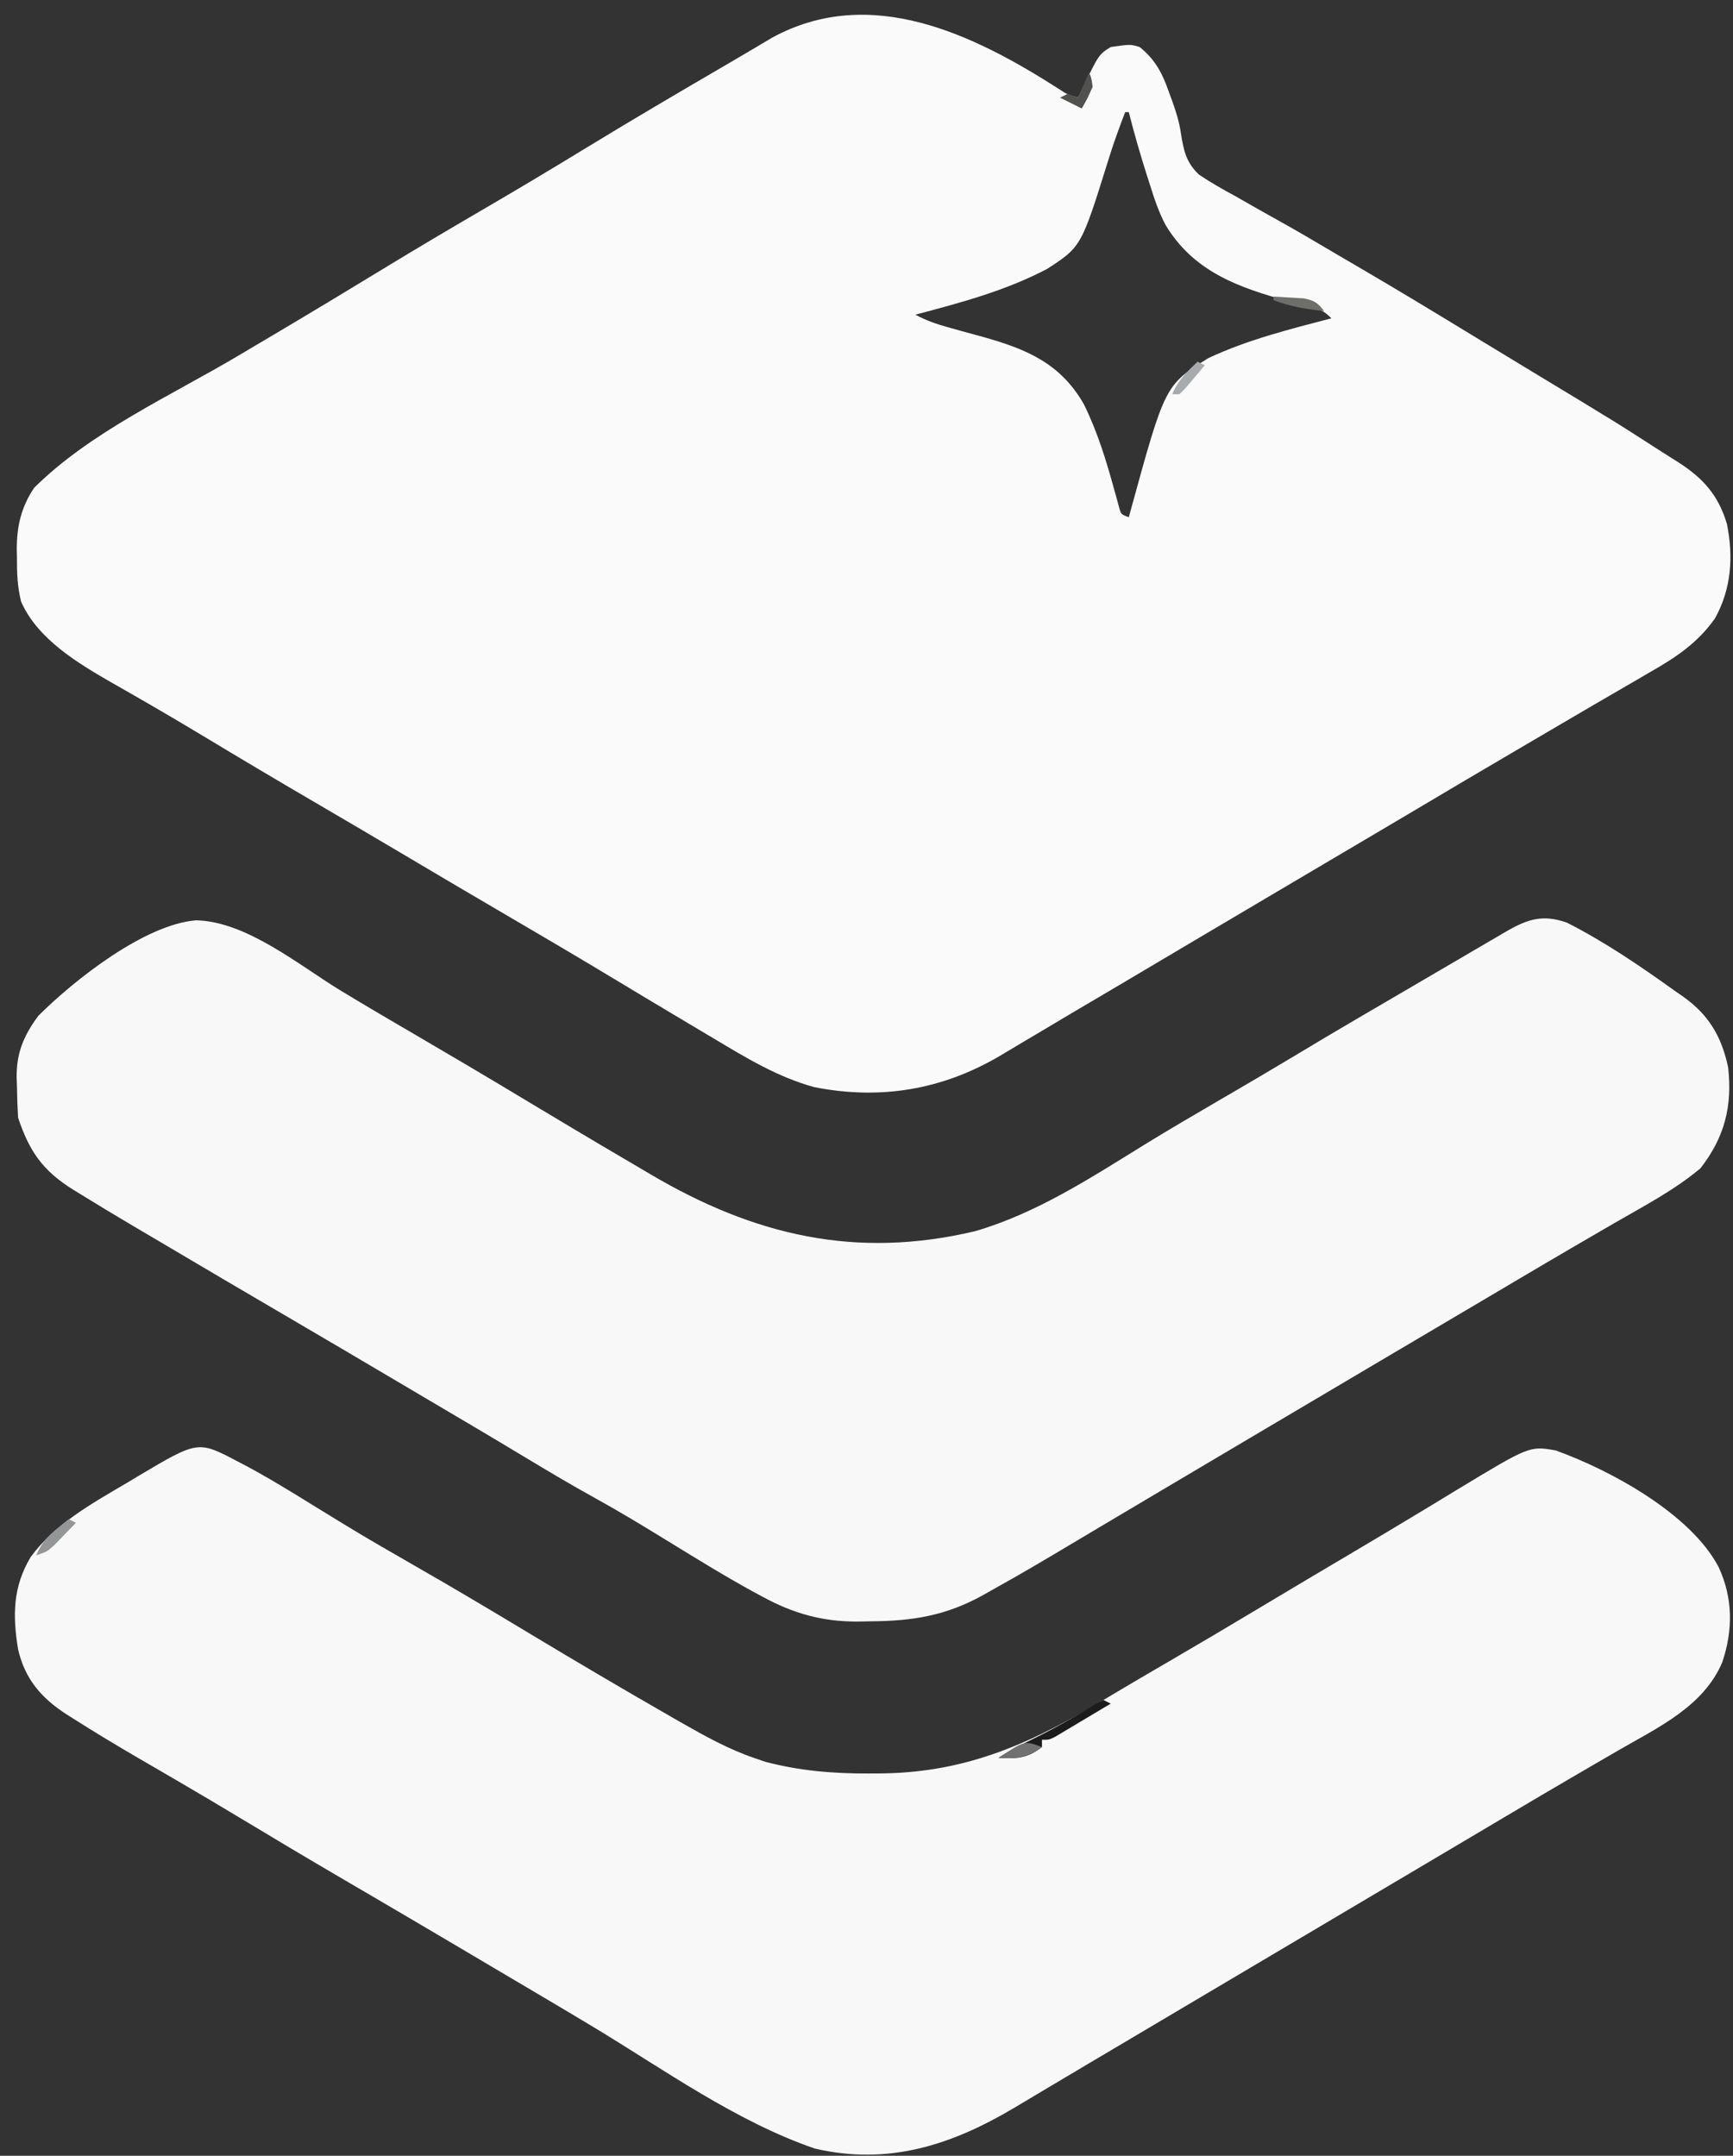 <?xml version="1.0" encoding="UTF-8"?>
<svg version="1.1" xmlns="http://www.w3.org/2000/svg" width="479" height="596">
<rect width="100%" height="100%" fill="#333333" stroke="none"/>
<path d="M0 0 C2.463 1.617 2.463 1.617 5.469 2.496 C5.783 1.821 6.098 1.145 6.422 0.449 C11.158 -9.423 11.158 -9.423 14.469 -11.504 C19.887 -12.278 19.887 -12.278 22.469 -11.504 C26.847 -7.975 28.794 -4.145 30.594 1.059 C30.951 2.019 30.951 2.019 31.316 2.998 C32.456 6.154 33.409 9.074 33.88 12.411 C34.636 17.146 35.315 20.398 38.863 23.773 C42.096 25.943 45.419 27.843 48.844 29.684 C50.106 30.4 51.365 31.12 52.623 31.844 C55.244 33.346 57.876 34.826 60.519 36.291 C66.128 39.407 71.646 42.678 77.172 45.939 C78.981 47.003 80.792 48.062 82.605 49.12 C93.888 55.705 105.054 62.478 116.204 69.286 C120.39 71.841 124.584 74.384 128.781 76.922 C154.326 92.37 154.326 92.37 166.604 100.296 C168.285 101.378 169.978 102.442 171.672 103.504 C178.391 107.885 182.455 112.555 184.781 120.309 C186.612 129.41 186.039 138.284 181.469 146.496 C176.593 153.379 170.585 157.303 163.344 161.434 C162.256 162.07 161.169 162.706 160.048 163.362 C157.724 164.72 155.397 166.073 153.064 167.418 C149.475 169.489 145.9 171.583 142.328 173.684 C138.085 176.178 133.839 178.668 129.59 181.153 C118.564 187.601 107.581 194.122 96.597 200.641 C91.786 203.494 86.972 206.339 82.156 209.184 C81.264 209.711 80.372 210.238 79.452 210.781 C75.909 212.874 72.365 214.967 68.821 217.06 C58.444 223.188 48.07 229.323 37.702 235.469 C35.968 236.496 34.234 237.524 32.5 238.552 C27.258 241.658 22.016 244.764 16.777 247.875 C12.314 250.523 7.842 253.157 3.367 255.785 C0.164 257.676 -3.027 259.587 -6.219 261.496 C-7.373 262.18 -8.528 262.863 -9.683 263.545 C-11.883 264.844 -14.077 266.152 -16.264 267.473 C-32.25 276.847 -49.244 279.639 -67.427 276.065 C-77.47 273.348 -86.373 267.926 -95.219 262.621 C-96.496 261.863 -97.773 261.106 -99.051 260.35 C-102.884 258.076 -106.709 255.788 -110.531 253.496 C-111.623 252.842 -112.714 252.188 -113.838 251.515 C-117.921 249.067 -122.002 246.616 -126.079 244.16 C-134.599 239.035 -143.168 233.999 -151.75 228.98 C-161.643 223.196 -171.509 217.369 -181.362 211.518 C-189.609 206.625 -197.879 201.774 -206.156 196.934 C-216.279 191.015 -226.356 185.027 -236.395 178.967 C-241.605 175.828 -246.834 172.73 -252.105 169.695 C-253.183 169.074 -254.26 168.453 -255.37 167.813 C-257.403 166.645 -259.439 165.482 -261.48 164.325 C-270.924 158.896 -282.173 152.208 -286.703 141.805 C-287.737 137.674 -287.861 133.862 -287.844 129.621 C-287.86 128.857 -287.876 128.092 -287.893 127.305 C-287.898 120.974 -286.653 115.645 -283.086 110.352 C-267.55 94.924 -245.486 84.989 -226.797 73.91 C-224.784 72.717 -222.771 71.524 -220.758 70.33 C-219.395 69.522 -218.032 68.714 -216.669 67.907 C-206.61 61.946 -196.601 55.91 -186.621 49.82 C-177.212 44.083 -167.728 38.483 -158.208 32.933 C-149.258 27.713 -140.374 22.396 -131.531 16.996 C-118.373 8.962 -105.098 1.136 -91.77 -6.614 C-89.574 -7.896 -87.382 -9.186 -85.195 -10.484 C-84.138 -11.109 -83.081 -11.735 -81.992 -12.379 C-81.057 -12.936 -80.121 -13.493 -79.158 -14.066 C-51.943 -28.961 -23.353 -14.957 0 0 Z M18.469 6.496 C16.808 10.793 15.256 15.084 13.891 19.484 C6.342 43.718 6.342 43.718 -3.156 49.871 C-14.656 55.897 -27.049 59.204 -39.531 62.496 C-36.503 64.134 -33.56 65.143 -30.242 66.047 C-29.217 66.334 -28.193 66.621 -27.137 66.916 C-25.008 67.504 -22.878 68.088 -20.746 68.666 C-8.658 72.069 0.592 75.996 7.02 87.199 C10.806 94.832 13.208 102.761 15.465 110.956 C15.698 111.789 15.932 112.622 16.172 113.48 C16.476 114.605 16.476 114.605 16.786 115.753 C17.326 117.704 17.326 117.704 19.469 118.496 C19.649 117.832 19.83 117.168 20.016 116.483 C29.491 81.972 29.491 81.972 41.469 74.496 C52.277 69.423 63.954 66.508 75.469 63.496 C73.233 61.261 72.175 60.99 69.172 60.234 C68.302 60.006 67.432 59.778 66.535 59.543 C65.606 59.3 64.676 59.058 63.719 58.809 C49.793 55 37.377 50.62 29.603 37.651 C27.748 34.127 26.522 30.478 25.344 26.684 C24.966 25.512 24.966 25.512 24.582 24.317 C22.703 18.425 20.975 12.495 19.469 6.496 C19.139 6.496 18.809 6.496 18.469 6.496 Z " fill="#FAFAFA" transform="translate(292.531,24.504)"/>
<path d="M0 0 C10.6 5.392 20.266 12.003 29.922 18.926 C30.657 19.434 31.392 19.942 32.15 20.466 C39.217 25.484 42.776 31.496 44.582 40.055 C45.773 50.775 43.597 59.371 36.922 67.926 C29.764 73.95 21.249 78.382 13.172 83.051 C11.882 83.801 10.593 84.551 9.304 85.302 C6.721 86.806 4.137 88.31 1.552 89.812 C-3.485 92.742 -8.502 95.706 -13.516 98.676 C-14.835 99.456 -14.835 99.456 -16.181 100.252 C-17.934 101.29 -19.688 102.327 -21.441 103.365 C-25.985 106.054 -30.532 108.74 -35.078 111.426 C-36.918 112.513 -38.758 113.6 -40.598 114.688 C-44.199 116.816 -47.801 118.943 -51.402 121.07 C-64.817 128.993 -78.221 136.933 -91.623 144.877 C-95.031 146.898 -98.439 148.918 -101.848 150.938 C-102.959 151.596 -104.071 152.255 -105.216 152.934 C-107.455 154.26 -109.693 155.586 -111.932 156.912 C-117.674 160.313 -123.412 163.719 -129.145 167.137 C-149.13 179.045 -149.13 179.045 -159.266 184.738 C-159.953 185.129 -160.641 185.519 -161.35 185.921 C-171.754 191.692 -180.991 193.118 -192.828 193.176 C-193.862 193.196 -194.896 193.217 -195.961 193.238 C-205.792 193.288 -213.873 190.994 -222.453 186.301 C-223.492 185.743 -223.492 185.743 -224.552 185.174 C-233.154 180.467 -241.483 175.281 -249.841 170.159 C-256.029 166.369 -262.225 162.62 -268.578 159.113 C-275.227 155.443 -281.738 151.568 -288.241 147.645 C-297.234 142.22 -306.279 136.884 -315.327 131.549 C-317.999 129.972 -320.67 128.393 -323.34 126.812 C-333.738 120.659 -344.152 114.533 -354.578 108.426 C-365.896 101.796 -377.208 95.156 -388.487 88.461 C-391.153 86.882 -393.822 85.31 -396.492 83.738 C-401.384 80.849 -406.246 77.914 -411.078 74.926 C-411.688 74.551 -412.299 74.177 -412.928 73.791 C-421.3 68.561 -424.989 63.192 -428.078 53.926 C-428.254 51.015 -428.355 48.15 -428.391 45.238 C-428.42 44.46 -428.449 43.682 -428.479 42.881 C-428.553 35.999 -426.529 31.237 -422.465 25.746 C-412.557 15.861 -393.136 0.516 -378.891 -0.637 C-364.957 -0.357 -350.332 11.857 -338.91 18.797 C-331.844 23.084 -324.716 27.26 -317.578 31.426 C-308.399 36.788 -299.25 42.195 -290.141 47.676 C-279.713 53.949 -269.271 60.194 -258.772 66.345 C-256.944 67.418 -255.118 68.494 -253.294 69.573 C-224.589 86.537 -196.414 93.117 -163.516 85.301 C-146.422 80.281 -131.761 70.652 -116.729 61.38 C-109.804 57.122 -102.788 53.02 -95.766 48.926 C-85.141 42.729 -85.141 42.729 -74.578 36.426 C-63.719 29.875 -52.75 23.505 -41.802 17.104 C-38.776 15.334 -35.751 13.563 -32.727 11.792 C-29.99 10.189 -27.253 8.589 -24.516 6.988 C-23.018 6.111 -23.018 6.111 -21.49 5.216 C-20.569 4.678 -19.648 4.14 -18.699 3.586 C-17.899 3.118 -17.099 2.65 -16.275 2.168 C-10.582 -1.051 -6.512 -2.273 0 0 Z " fill="#F8F8F8" transform="translate(433.078,255.074)"/>
<path d="M0 0 C0.603 0.315 1.205 0.629 1.826 0.954 C8.259 4.363 14.458 8.16 20.641 12 C23.098 13.512 25.558 15.019 28.02 16.523 C28.636 16.901 29.253 17.278 29.889 17.667 C36.056 21.428 42.308 25.038 48.578 28.625 C59.256 34.739 69.821 41.022 80.359 47.371 C93.416 55.236 106.544 62.978 119.766 70.562 C120.615 71.051 121.465 71.54 122.341 72.044 C129.075 75.888 135.767 79.646 143.141 82.125 C144.494 82.593 144.494 82.593 145.875 83.07 C155.427 85.596 164.786 86.362 174.641 86.312 C175.825 86.307 177.009 86.301 178.23 86.295 C202.581 85.959 220.547 77.376 240.985 65.043 C244.593 62.879 248.218 60.746 251.852 58.625 C252.484 58.256 253.117 57.886 253.768 57.506 C255.041 56.763 256.314 56.02 257.587 55.277 C265.984 50.375 274.356 45.434 282.689 40.423 C287.11 37.765 291.54 35.123 295.977 32.492 C296.608 32.118 297.239 31.744 297.889 31.358 C300.539 29.787 303.188 28.217 305.838 26.647 C313.108 22.339 320.373 18.023 327.602 13.645 C328.711 12.974 329.82 12.303 330.963 11.612 C333.002 10.377 335.038 9.139 337.072 7.896 C357.155 -4.26 357.155 -4.26 364.391 -3 C379.714 2.523 401.673 14.551 409.391 29.188 C413.403 37.812 413.423 46.64 410.418 55.586 C405.227 67.784 392.718 73.564 381.788 79.877 C379.24 81.349 376.698 82.831 374.155 84.312 C372.839 85.079 371.522 85.846 370.204 86.612 C363.704 90.393 357.232 94.223 350.766 98.062 C349.661 98.718 348.556 99.373 347.418 100.049 C345.19 101.371 342.962 102.693 340.733 104.016 C335.121 107.347 329.506 110.673 323.891 114 C321.641 115.333 319.391 116.667 317.141 118 C303.641 126 290.141 134 276.641 142 C275.526 142.66 274.412 143.32 273.264 144.001 C271.018 145.332 268.773 146.663 266.527 147.993 C260.262 151.706 253.998 155.418 247.734 159.132 C243.782 161.475 239.828 163.816 235.875 166.156 C231.631 168.67 227.392 171.191 223.156 173.719 C222.171 174.305 221.186 174.891 220.171 175.495 C218.352 176.578 216.534 177.664 214.718 178.753 C197.381 189.054 179.914 194.752 159.578 190 C137.956 182.581 117.894 168.167 98.418 156.418 C89.217 150.879 79.957 145.436 70.713 139.966 C67.734 138.203 64.756 136.44 61.777 134.676 C54.014 130.081 46.245 125.496 38.457 120.941 C35.997 119.503 33.538 118.064 31.078 116.625 C30.461 116.264 29.845 115.903 29.209 115.532 C19.722 109.979 10.282 104.354 0.869 98.678 C-4.773 95.282 -10.434 91.921 -16.121 88.602 C-17.08 88.042 -17.08 88.042 -18.059 87.47 C-21.15 85.666 -24.243 83.866 -27.34 82.072 C-33.376 78.557 -39.349 74.965 -45.242 71.215 C-46.117 70.663 -46.117 70.663 -47.01 70.1 C-54.123 65.526 -58.685 60.32 -60.609 52 C-62.143 42.647 -62.076 34.683 -57.109 26.438 C-50.437 17.348 -40.353 11.751 -30.797 6.125 C-29.139 5.131 -29.139 5.131 -27.447 4.117 C-10.892 -5.726 -10.892 -5.726 0 0 Z " fill="#F8F8F8" transform="translate(65.609,404)"/>
<path d="M0 0 C0.66 0.33 1.32 0.66 2 1 C-0.787 2.674 -3.581 4.338 -6.375 6 C-7.169 6.477 -7.963 6.954 -8.781 7.445 C-9.542 7.896 -10.302 8.348 -11.086 8.812 C-12.139 9.441 -12.139 9.441 -13.212 10.082 C-15 11 -15 11 -17 11 C-17 11.66 -17 12.32 -17 13 C-20.972 16.129 -24.042 16.292 -29 16 C-25.939 13.96 -22.869 12.423 -19.562 10.812 C-13.612 7.898 -7.962 4.682 -2.328 1.188 C-1.56 0.796 -0.792 0.404 0 0 Z " fill="#1C1C1D" transform="translate(305,470)"/>
<path d="M0 0 C0.66 0.33 1.32 0.66 2 1 C0.735 2.319 -0.537 3.63 -1.812 4.938 C-2.52 5.668 -3.228 6.399 -3.957 7.152 C-6 9 -6 9 -9 10 C-7.618 6.79 -6.076 4.951 -3.375 2.75 C-2.743 2.229 -2.112 1.708 -1.461 1.172 C-0.738 0.592 -0.738 0.592 0 0 Z " fill="#959698" transform="translate(19,420)"/>
<path d="M0 0 C0.66 0.33 1.32 0.66 2 1 C0.882 2.339 -0.245 3.671 -1.375 5 C-2.001 5.742 -2.628 6.485 -3.273 7.25 C-4.128 8.116 -4.128 8.116 -5 9 C-5.66 9 -6.32 9 -7 9 C-5.445 5.183 -2.964 2.808 0 0 Z " fill="#A9AAAB" transform="translate(331,100)"/>
<path d="M0 0 C1.772 0.087 3.542 0.195 5.312 0.312 C6.299 0.371 7.285 0.429 8.301 0.488 C11.244 1.046 12.182 1.685 14 4 C9.031 3.486 4.71 2.766 0 1 C0 0.67 0 0.34 0 0 Z " fill="#6E6E6C" transform="translate(352,82)"/>
<path d="M0 0 C0.688 1.625 0.688 1.625 1 4 C-0.438 7.25 -0.438 7.25 -2 10 C-3.98 9.01 -5.96 8.02 -8 7 C-7.34 6.67 -6.68 6.34 -6 6 C-5.01 6.33 -4.02 6.66 -3 7 C-2.01 4.69 -1.02 2.38 0 0 Z " fill="#515150" transform="translate(301,20)"/>
<path d="M0 0 C-4.105 2.985 -6.977 3.295 -12 3 C-4.821 -1.786 -4.821 -1.786 0 0 Z " fill="#727171" transform="translate(288,483)"/>
</svg>
